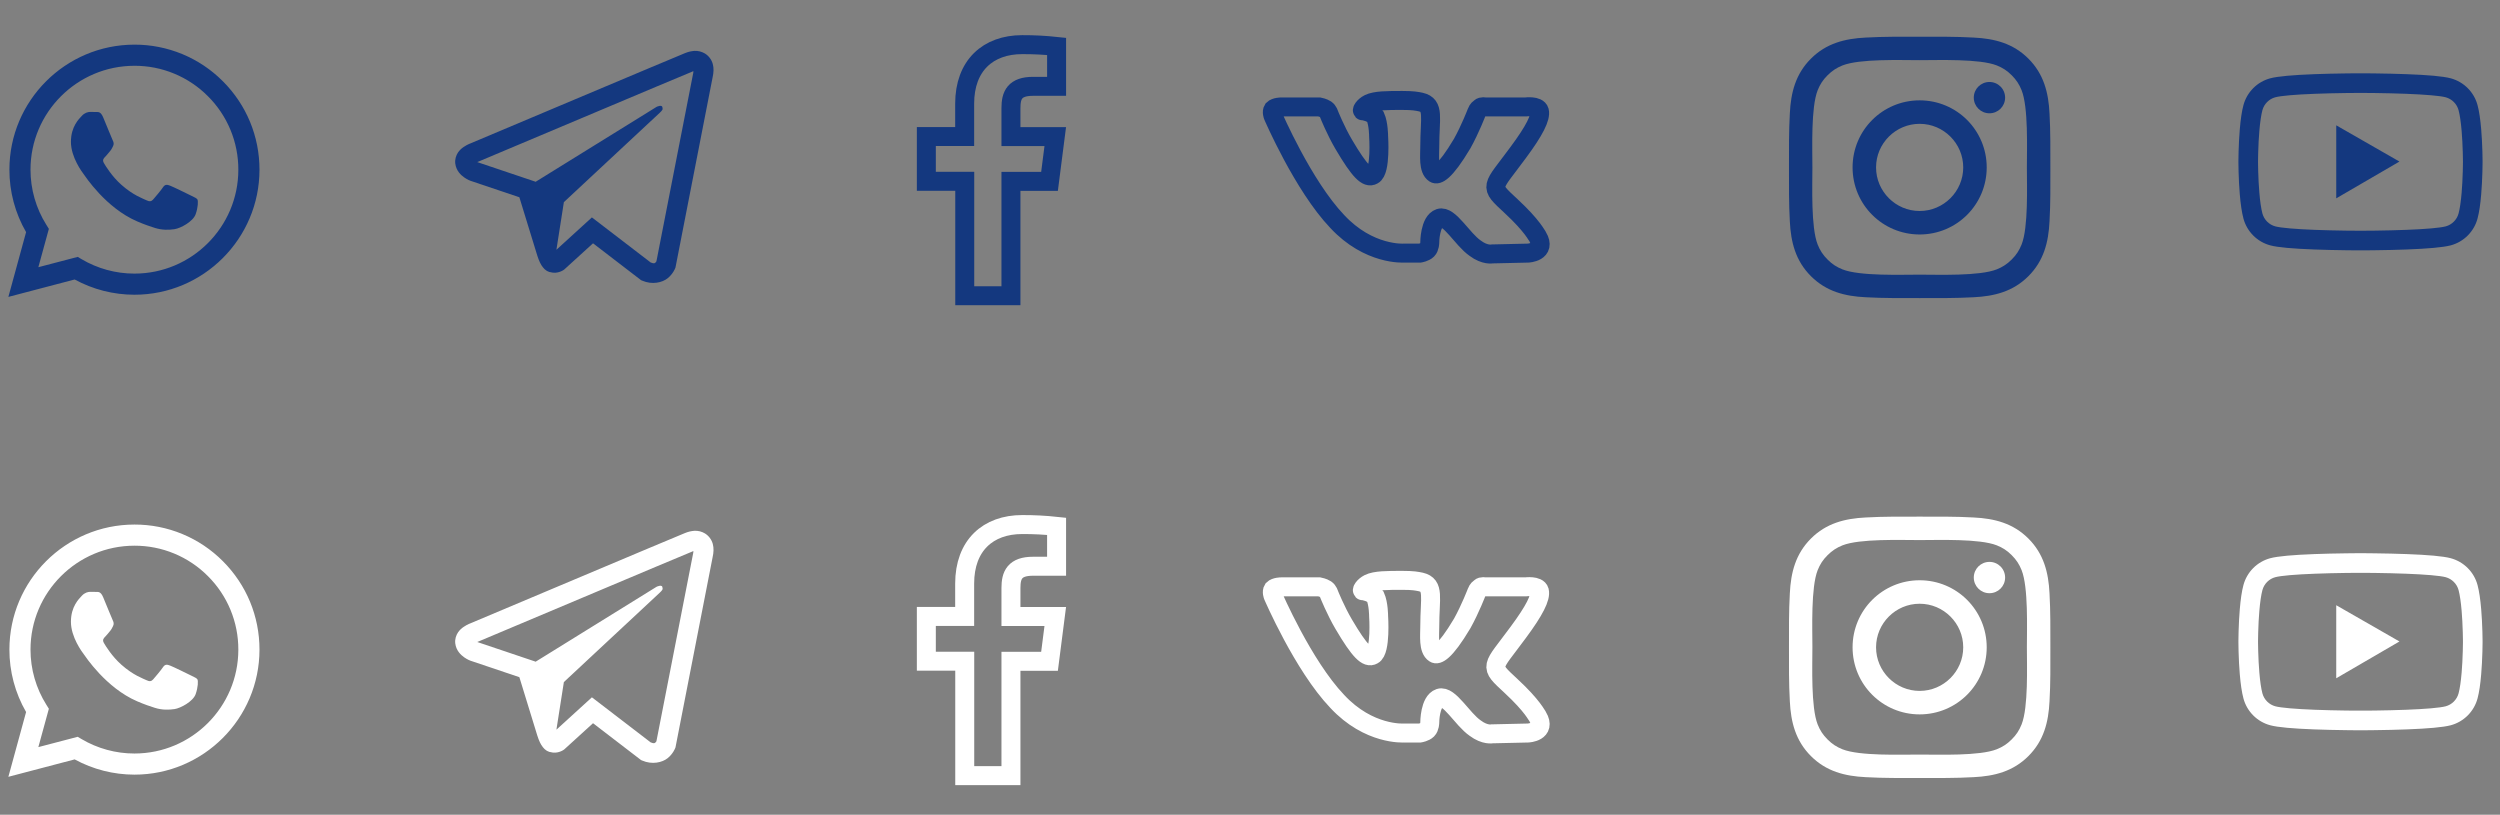 <svg width="224" height="73" viewBox="0 0 224 73" fill="none" xmlns="http://www.w3.org/2000/svg">
<rect x="0" y="0" width="224" height="73" fill="#808080" stroke="none"/>
<path fill-rule="evenodd" clip-rule="evenodd" d="M19.972 50.285C18.934 49.24 17.699 48.412 16.338 47.848C14.978 47.285 13.519 46.996 12.046 47C5.873 47 0.843 52.025 0.843 58.199C0.839 60.164 1.354 62.096 2.338 63.798L0.75 69.602L6.69 68.042C8.332 68.937 10.172 69.406 12.043 69.408H12.047C18.222 69.408 23.246 64.384 23.25 58.206C23.25 55.214 22.085 52.402 19.972 50.284V50.285ZM12.046 67.515H12.043C10.375 67.515 8.739 67.068 7.304 66.219L6.963 66.017L3.436 66.941L4.378 63.505L4.158 63.153C3.225 61.669 2.731 59.951 2.733 58.199C2.733 53.069 6.912 48.894 12.05 48.894C13.273 48.891 14.484 49.13 15.614 49.599C16.744 50.067 17.769 50.755 18.631 51.622C19.498 52.485 20.184 53.511 20.652 54.641C21.119 55.772 21.358 56.983 21.355 58.206C21.355 63.341 17.176 67.515 12.046 67.515H12.046ZM17.151 60.542C16.873 60.404 15.495 59.727 15.239 59.635C14.984 59.539 14.796 59.495 14.61 59.773C14.422 60.055 13.888 60.686 13.724 60.872C13.562 61.055 13.397 61.081 13.119 60.942C12.838 60.803 11.937 60.506 10.867 59.55C10.036 58.81 9.472 57.891 9.311 57.612C9.146 57.331 9.292 57.181 9.432 57.041C9.559 56.917 9.713 56.715 9.853 56.55C9.991 56.39 10.04 56.273 10.134 56.085C10.226 55.899 10.179 55.734 10.109 55.595C10.039 55.456 9.48 54.075 9.245 53.515C9.017 52.969 8.787 53.046 8.615 53.036C8.454 53.028 8.267 53.028 8.081 53.028C7.893 53.028 7.59 53.097 7.333 53.38C7.077 53.658 6.355 54.336 6.355 55.712C6.355 57.089 7.358 58.422 7.499 58.609C7.637 58.792 9.472 61.618 12.28 62.832C12.947 63.12 13.467 63.293 13.874 63.421C14.544 63.633 15.155 63.604 15.639 63.534C16.177 63.454 17.294 62.857 17.528 62.202C17.759 61.55 17.759 60.989 17.689 60.872C17.62 60.755 17.433 60.685 17.151 60.542Z" fill="white"/>
<path d="M62.218 47.559C61.932 47.58 61.652 47.647 61.387 47.757H61.384C61.13 47.858 59.923 48.366 58.088 49.135L51.514 51.904C46.796 53.89 42.159 55.846 42.159 55.846L42.214 55.825C42.214 55.825 41.894 55.93 41.56 56.159C41.354 56.29 41.176 56.462 41.038 56.664C40.874 56.904 40.743 57.272 40.792 57.652C40.872 58.295 41.289 58.681 41.588 58.894C41.891 59.109 42.179 59.21 42.179 59.21H42.186L46.535 60.675C46.73 61.301 47.861 65.017 48.132 65.873C48.292 66.384 48.448 66.704 48.643 66.948C48.738 67.072 48.848 67.177 48.981 67.26C49.05 67.3 49.123 67.332 49.2 67.355L49.155 67.344C49.169 67.348 49.179 67.358 49.189 67.362C49.225 67.372 49.249 67.375 49.294 67.382C49.983 67.591 50.536 67.163 50.536 67.163L50.567 67.138L53.135 64.8L57.438 68.102L57.536 68.144C58.433 68.537 59.342 68.318 59.822 67.932C60.305 67.543 60.493 67.045 60.493 67.045L60.524 66.965L63.85 49.928C63.944 49.508 63.968 49.114 63.864 48.732C63.757 48.345 63.509 48.013 63.169 47.799C62.883 47.626 62.552 47.542 62.218 47.559ZM62.128 49.385C62.125 49.441 62.135 49.434 62.111 49.542V49.552L58.816 66.412C58.802 66.436 58.778 66.488 58.712 66.541C58.642 66.596 58.587 66.631 58.298 66.516L53.034 62.48L49.855 65.378L50.523 61.112L59.122 53.097C59.477 52.767 59.358 52.698 59.358 52.698C59.383 52.293 58.823 52.579 58.823 52.579L47.979 59.297L47.975 59.279L42.778 57.529V57.526L42.764 57.523C42.773 57.52 42.782 57.517 42.791 57.512L42.819 57.498L42.847 57.488C42.847 57.488 47.488 55.532 52.206 53.546C54.568 52.552 56.947 51.55 58.778 50.777C60.608 50.008 61.961 49.444 62.037 49.414C62.111 49.385 62.076 49.385 62.128 49.385V49.385Z" fill="white"/>
<path d="M90.581 69.496V59.252H94.037L94.551 55.24H90.581V52.685C90.581 51.528 90.904 50.735 92.565 50.735H94.67V47.159C93.646 47.049 92.616 46.996 91.586 47C88.531 47 86.434 48.865 86.434 52.289V55.233H83V59.244H86.441V69.496H90.581Z" stroke="white" stroke-width="1.7"/>
<path d="M172 51.991C168.675 51.991 165.991 54.675 165.991 58C165.991 61.325 168.675 64.009 172 64.009C175.325 64.009 178.009 61.325 178.009 58C178.009 54.675 175.325 51.991 172 51.991ZM172 61.905C169.85 61.905 168.095 60.15 168.095 58C168.095 55.849 169.85 54.095 172 54.095C174.15 54.095 175.905 55.849 175.905 58C175.905 60.15 174.15 61.905 172 61.905ZM178.255 50.345C177.478 50.345 176.851 50.972 176.851 51.748C176.851 52.524 177.478 53.151 178.255 53.151C179.031 53.151 179.658 52.527 179.658 51.748C179.658 51.564 179.622 51.381 179.552 51.211C179.481 51.04 179.378 50.886 179.248 50.755C179.117 50.625 178.962 50.521 178.792 50.451C178.622 50.38 178.439 50.344 178.255 50.345ZM183.713 58C183.713 56.383 183.727 54.78 183.637 53.166C183.546 51.291 183.118 49.627 181.747 48.256C180.373 46.882 178.712 46.457 176.837 46.366C175.22 46.275 173.617 46.29 172.003 46.29C170.386 46.29 168.783 46.275 167.169 46.366C165.294 46.457 163.63 46.885 162.259 48.256C160.885 49.63 160.46 51.291 160.369 53.166C160.278 54.783 160.293 56.386 160.293 58C160.293 59.614 160.278 61.22 160.369 62.834C160.46 64.709 160.888 66.373 162.259 67.744C163.633 69.118 165.294 69.543 167.169 69.634C168.786 69.725 170.389 69.71 172.003 69.71C173.62 69.71 175.223 69.725 176.837 69.634C178.712 69.543 180.376 69.115 181.747 67.744C183.121 66.37 183.546 64.709 183.637 62.834C183.73 61.22 183.713 59.617 183.713 58ZM181.135 64.908C180.921 65.441 180.663 65.84 180.25 66.25C179.837 66.663 179.441 66.921 178.908 67.135C177.367 67.747 173.708 67.609 172 67.609C170.292 67.609 166.63 67.747 165.089 67.138C164.556 66.924 164.157 66.666 163.747 66.253C163.334 65.84 163.076 65.444 162.862 64.911C162.253 63.367 162.391 59.708 162.391 58C162.391 56.292 162.253 52.63 162.862 51.089C163.076 50.556 163.334 50.157 163.747 49.747C164.16 49.337 164.556 49.076 165.089 48.862C166.63 48.253 170.292 48.391 172 48.391C173.708 48.391 177.37 48.253 178.911 48.862C179.444 49.076 179.843 49.334 180.253 49.747C180.666 50.16 180.924 50.556 181.138 51.089C181.747 52.63 181.609 56.292 181.609 58C181.609 59.708 181.747 63.367 181.135 64.908Z" fill="white"/>
<path fill-rule="evenodd" clip-rule="evenodd" d="M125.779 65.678H127.234C127.234 65.678 127.67 65.605 127.889 65.387C128.107 65.169 128.107 64.732 128.107 64.732C128.107 64.732 128.107 62.841 128.98 62.55C129.853 62.259 131.017 64.441 132.181 65.242C133.054 65.897 133.709 65.751 133.709 65.751L136.911 65.678C136.911 65.678 138.584 65.605 137.784 64.223C137.711 64.15 137.347 63.277 135.383 61.458C133.345 59.567 133.636 59.93 136.037 56.656C137.493 54.692 138.075 53.528 137.929 52.946C137.784 52.437 136.692 52.582 136.692 52.582H133.054C133.054 52.582 132.763 52.509 132.618 52.655C132.4 52.8 132.327 53.019 132.327 53.019C132.327 53.019 131.745 54.547 131.017 55.856C129.417 58.548 128.762 58.694 128.544 58.548C127.961 58.184 128.107 56.947 128.107 56.147C128.107 53.528 128.544 52.437 127.307 52.145C126.943 52.073 126.652 52 125.633 52C124.324 52 123.232 52 122.65 52.291C122.214 52.509 121.923 52.946 122.141 52.946C122.359 52.946 122.941 53.091 123.232 53.455C123.523 54.11 123.523 55.201 123.523 55.201C123.523 55.201 123.742 58.33 123.014 58.694C122.505 58.985 121.85 58.403 120.395 55.929C119.667 54.692 119.085 53.237 119.085 53.237C119.085 53.237 119.012 52.946 118.794 52.8C118.576 52.655 118.212 52.582 118.212 52.582H114.793C114.793 52.582 114.283 52.582 114.065 52.8C113.92 53.019 114.065 53.382 114.065 53.382C114.065 53.382 116.757 59.639 119.813 62.841C122.65 65.897 125.779 65.678 125.779 65.678Z" stroke="white" stroke-width="1.7"/>
<path fill-rule="evenodd" clip-rule="evenodd" d="M19.972 7.285C18.934 6.24 17.699 5.412 16.338 4.848C14.978 4.285 13.519 3.996 12.046 4C5.873 4 0.843 9.025 0.843 15.198C0.839 17.164 1.354 19.096 2.338 20.798L0.75 26.602L6.69 25.042C8.332 25.937 10.172 26.407 12.043 26.408H12.047C18.222 26.408 23.246 21.384 23.25 15.206C23.25 12.214 22.085 9.402 19.972 7.284V7.285ZM12.046 24.515H12.043C10.375 24.515 8.739 24.068 7.304 23.219L6.963 23.017L3.436 23.941L4.378 20.505L4.158 20.153C3.225 18.669 2.731 16.951 2.733 15.198C2.733 10.069 6.912 5.894 12.05 5.894C13.273 5.891 14.484 6.13 15.614 6.599C16.744 7.067 17.769 7.755 18.631 8.622C19.498 9.485 20.184 10.511 20.652 11.641C21.119 12.771 21.358 13.983 21.355 15.206C21.355 20.341 17.176 24.515 12.046 24.515H12.046ZM17.151 17.542C16.873 17.404 15.495 16.727 15.239 16.635C14.984 16.539 14.796 16.495 14.61 16.773C14.422 17.055 13.888 17.686 13.724 17.872C13.562 18.055 13.397 18.081 13.119 17.942C12.838 17.803 11.937 17.506 10.867 16.55C10.036 15.81 9.472 14.891 9.311 14.613C9.146 14.331 9.292 14.181 9.432 14.041C9.559 13.917 9.713 13.715 9.853 13.55C9.991 13.39 10.04 13.273 10.134 13.085C10.226 12.899 10.179 12.734 10.109 12.595C10.039 12.456 9.48 11.075 9.245 10.515C9.017 9.969 8.787 10.046 8.615 10.036C8.454 10.028 8.267 10.028 8.081 10.028C7.893 10.028 7.59 10.098 7.333 10.38C7.077 10.658 6.355 11.336 6.355 12.712C6.355 14.089 7.358 15.422 7.499 15.609C7.637 15.792 9.472 18.619 12.28 19.832C12.947 20.12 13.467 20.293 13.874 20.421C14.544 20.633 15.155 20.604 15.639 20.534C16.177 20.454 17.294 19.857 17.528 19.202C17.759 18.55 17.759 17.989 17.689 17.872C17.62 17.755 17.433 17.685 17.151 17.542Z" fill="#14387F"/>
<path d="M62.218 4.559C61.932 4.58 61.652 4.647 61.387 4.757H61.384C61.13 4.858 59.923 5.366 58.088 6.135L51.514 8.904C46.796 10.89 42.159 12.846 42.159 12.846L42.214 12.825C42.214 12.825 41.894 12.93 41.56 13.159C41.354 13.29 41.176 13.462 41.038 13.664C40.874 13.904 40.743 14.272 40.792 14.652C40.872 15.295 41.289 15.681 41.588 15.894C41.891 16.109 42.179 16.21 42.179 16.21H42.186L46.535 17.675C46.73 18.301 47.861 22.017 48.132 22.873C48.292 23.384 48.448 23.704 48.643 23.948C48.738 24.072 48.848 24.177 48.981 24.26C49.05 24.3 49.123 24.332 49.2 24.355L49.155 24.344C49.169 24.348 49.179 24.358 49.189 24.362C49.225 24.372 49.249 24.375 49.294 24.382C49.983 24.591 50.536 24.163 50.536 24.163L50.567 24.138L53.135 21.8L57.438 25.102L57.536 25.144C58.433 25.537 59.342 25.318 59.822 24.932C60.305 24.543 60.493 24.045 60.493 24.045L60.524 23.965L63.85 6.928C63.944 6.507 63.968 6.114 63.864 5.732C63.757 5.345 63.509 5.012 63.169 4.799C62.883 4.626 62.552 4.542 62.218 4.559ZM62.128 6.385C62.125 6.441 62.135 6.434 62.111 6.542V6.552L58.816 23.412C58.802 23.436 58.778 23.488 58.712 23.541C58.642 23.596 58.587 23.631 58.298 23.516L53.034 19.48L49.855 22.378L50.523 18.112L59.122 10.097C59.477 9.767 59.358 9.698 59.358 9.698C59.383 9.293 58.823 9.579 58.823 9.579L47.979 16.297L47.975 16.279L42.778 14.529V14.526L42.764 14.523C42.773 14.52 42.782 14.517 42.791 14.512L42.819 14.498L42.847 14.488C42.847 14.488 47.488 12.533 52.206 10.546C54.568 9.552 56.947 8.55 58.778 7.777C60.608 7.008 61.961 6.444 62.037 6.414C62.111 6.385 62.076 6.385 62.128 6.385V6.385Z" fill="#14387F"/>
<path d="M90.581 26.497V16.252H94.037L94.551 12.24H90.581V9.685C90.581 8.528 90.904 7.735 92.565 7.735H94.67V4.159C93.646 4.049 92.616 3.996 91.586 4C88.531 4 86.434 5.865 86.434 9.289V12.233H83V16.244H86.441V26.497H90.581Z" stroke="#14387F" stroke-width="1.7"/>
<path d="M172 8.991C168.675 8.991 165.991 11.675 165.991 15C165.991 18.325 168.675 21.009 172 21.009C175.325 21.009 178.009 18.325 178.009 15C178.009 11.675 175.325 8.991 172 8.991ZM172 18.905C169.85 18.905 168.095 17.15 168.095 15C168.095 12.85 169.85 11.095 172 11.095C174.15 11.095 175.905 12.85 175.905 15C175.905 17.15 174.15 18.905 172 18.905ZM178.255 7.345C177.478 7.345 176.851 7.972 176.851 8.748C176.851 9.524 177.478 10.151 178.255 10.151C179.031 10.151 179.658 9.527 179.658 8.748C179.658 8.564 179.622 8.381 179.552 8.211C179.481 8.04 179.378 7.885 179.248 7.755C179.117 7.625 178.962 7.521 178.792 7.451C178.622 7.381 178.439 7.344 178.255 7.345ZM183.713 15C183.713 13.383 183.727 11.78 183.637 10.166C183.546 8.291 183.118 6.627 181.747 5.256C180.373 3.882 178.712 3.457 176.837 3.366C175.22 3.275 173.617 3.29 172.003 3.29C170.386 3.29 168.783 3.275 167.169 3.366C165.294 3.457 163.63 3.885 162.259 5.256C160.885 6.63 160.46 8.291 160.369 10.166C160.278 11.783 160.293 13.386 160.293 15C160.293 16.614 160.278 18.22 160.369 19.834C160.46 21.709 160.888 23.373 162.259 24.744C163.633 26.118 165.294 26.543 167.169 26.634C168.786 26.724 170.389 26.71 172.003 26.71C173.62 26.71 175.223 26.724 176.837 26.634C178.712 26.543 180.376 26.115 181.747 24.744C183.121 23.37 183.546 21.709 183.637 19.834C183.73 18.22 183.713 16.617 183.713 15ZM181.135 21.908C180.921 22.441 180.663 22.84 180.25 23.25C179.837 23.663 179.441 23.921 178.908 24.135C177.367 24.747 173.708 24.609 172 24.609C170.292 24.609 166.63 24.747 165.089 24.138C164.556 23.924 164.157 23.666 163.747 23.253C163.334 22.84 163.076 22.444 162.862 21.911C162.253 20.367 162.391 16.708 162.391 15C162.391 13.292 162.253 9.63 162.862 8.089C163.076 7.556 163.334 7.157 163.747 6.747C164.16 6.337 164.556 6.076 165.089 5.862C166.63 5.253 170.292 5.391 172 5.391C173.708 5.391 177.37 5.253 178.911 5.862C179.444 6.076 179.843 6.334 180.253 6.747C180.666 7.16 180.924 7.556 181.138 8.089C181.747 9.63 181.609 13.292 181.609 15C181.609 16.708 181.747 20.367 181.135 21.908Z" fill="#14387F"/>
<path fill-rule="evenodd" clip-rule="evenodd" d="M125.779 22.678H127.234C127.234 22.678 127.67 22.605 127.889 22.387C128.107 22.169 128.107 21.732 128.107 21.732C128.107 21.732 128.107 19.841 128.98 19.55C129.853 19.259 131.017 21.441 132.181 22.242C133.054 22.896 133.709 22.751 133.709 22.751L136.911 22.678C136.911 22.678 138.584 22.605 137.784 21.223C137.711 21.15 137.347 20.277 135.383 18.458C133.345 16.567 133.636 16.93 136.037 13.656C137.493 11.692 138.075 10.528 137.929 9.946C137.784 9.437 136.692 9.582 136.692 9.582H133.054C133.054 9.582 132.763 9.509 132.618 9.655C132.4 9.8 132.327 10.019 132.327 10.019C132.327 10.019 131.745 11.546 131.017 12.856C129.417 15.548 128.762 15.694 128.544 15.548C127.961 15.184 128.107 13.947 128.107 13.147C128.107 10.528 128.544 9.437 127.307 9.146C126.943 9.073 126.652 9 125.633 9C124.324 9 123.232 9 122.65 9.291C122.214 9.509 121.923 9.946 122.141 9.946C122.359 9.946 122.941 10.091 123.232 10.455C123.523 11.11 123.523 12.201 123.523 12.201C123.523 12.201 123.742 15.33 123.014 15.694C122.505 15.985 121.85 15.403 120.395 12.929C119.667 11.692 119.085 10.237 119.085 10.237C119.085 10.237 119.012 9.946 118.794 9.8C118.576 9.655 118.212 9.582 118.212 9.582H114.793C114.793 9.582 114.283 9.582 114.065 9.8C113.92 10.019 114.065 10.382 114.065 10.382C114.065 10.382 116.757 16.639 119.813 19.841C122.65 22.896 125.779 22.678 125.779 22.678Z" stroke="#14387F" stroke-width="1.7"/>
<path d="M222.438 57.432C222.438 57.378 222.438 57.317 222.435 57.246C222.433 57.048 222.428 56.826 222.423 56.589C222.403 55.908 222.369 55.23 222.315 54.59C222.242 53.709 222.135 52.974 221.988 52.422C221.834 51.846 221.531 51.321 221.11 50.899C220.688 50.477 220.164 50.173 219.588 50.017C218.897 49.831 217.545 49.717 215.641 49.646C214.735 49.612 213.766 49.59 212.796 49.578C212.457 49.573 212.142 49.57 211.859 49.568H211.141C210.858 49.57 210.543 49.573 210.204 49.578C209.234 49.59 208.265 49.612 207.359 49.646C205.455 49.719 204.1 49.834 203.412 50.017C202.836 50.172 202.311 50.476 201.89 50.898C201.469 51.321 201.166 51.846 201.012 52.422C200.863 52.974 200.758 53.709 200.685 54.59C200.631 55.23 200.597 55.908 200.577 56.589C200.57 56.826 200.567 57.048 200.565 57.246C200.565 57.317 200.562 57.378 200.562 57.432V57.568C200.562 57.622 200.562 57.683 200.565 57.754C200.567 57.952 200.572 58.174 200.577 58.411C200.597 59.092 200.631 59.77 200.685 60.41C200.758 61.291 200.865 62.026 201.012 62.578C201.324 63.748 202.242 64.67 203.412 64.983C204.1 65.168 205.455 65.283 207.359 65.354C208.265 65.388 209.234 65.41 210.204 65.422C210.543 65.427 210.858 65.43 211.141 65.432H211.859C212.142 65.43 212.457 65.427 212.796 65.422C213.766 65.41 214.735 65.388 215.641 65.354C217.545 65.281 218.9 65.166 219.588 64.983C220.758 64.67 221.676 63.75 221.988 62.578C222.137 62.026 222.242 61.291 222.315 60.41C222.369 59.77 222.403 59.092 222.423 58.411C222.43 58.174 222.433 57.952 222.435 57.754C222.435 57.683 222.438 57.622 222.438 57.568V57.432V57.432ZM220.68 57.559C220.68 57.61 220.68 57.666 220.677 57.732C220.675 57.922 220.67 58.132 220.665 58.359C220.648 59.009 220.614 59.658 220.563 60.261C220.497 61.047 220.404 61.692 220.289 62.124C220.138 62.688 219.693 63.135 219.132 63.284C218.619 63.42 217.328 63.53 215.572 63.596C214.684 63.63 213.727 63.652 212.772 63.665C212.437 63.669 212.127 63.672 211.849 63.672H211.151L210.228 63.665C209.273 63.652 208.319 63.63 207.428 63.596C205.672 63.528 204.378 63.42 203.868 63.284C203.307 63.132 202.862 62.688 202.711 62.124C202.596 61.692 202.503 61.047 202.438 60.261C202.386 59.658 202.354 59.009 202.335 58.359C202.328 58.132 202.325 57.92 202.323 57.732C202.323 57.666 202.32 57.607 202.32 57.559V57.441C202.32 57.39 202.32 57.334 202.323 57.268C202.325 57.078 202.33 56.868 202.335 56.641C202.352 55.991 202.386 55.342 202.438 54.739C202.503 53.953 202.596 53.308 202.711 52.876C202.862 52.312 203.307 51.865 203.868 51.716C204.381 51.58 205.672 51.47 207.428 51.404C208.316 51.37 209.273 51.348 210.228 51.335C210.562 51.331 210.873 51.328 211.151 51.328H211.849L212.772 51.335C213.727 51.348 214.681 51.37 215.572 51.404C217.328 51.472 218.622 51.58 219.132 51.716C219.693 51.868 220.138 52.312 220.289 52.876C220.404 53.308 220.497 53.953 220.563 54.739C220.614 55.342 220.646 55.991 220.665 56.641C220.672 56.868 220.675 57.08 220.677 57.268C220.677 57.334 220.68 57.393 220.68 57.441V57.559ZM209.327 60.772L214.991 57.476L209.327 54.228V60.772Z" fill="white"/>
<path d="M222.438 14.432C222.438 14.378 222.438 14.317 222.435 14.246C222.433 14.048 222.428 13.826 222.423 13.589C222.403 12.908 222.369 12.229 222.315 11.59C222.242 10.709 222.135 9.974 221.988 9.422C221.834 8.846 221.531 8.321 221.11 7.899C220.688 7.477 220.164 7.173 219.588 7.017C218.897 6.832 217.545 6.717 215.641 6.646C214.735 6.612 213.766 6.59 212.796 6.578C212.457 6.573 212.142 6.57 211.859 6.568H211.141C210.858 6.57 210.543 6.573 210.204 6.578C209.234 6.59 208.265 6.612 207.359 6.646C205.455 6.719 204.1 6.834 203.412 7.017C202.836 7.172 202.311 7.476 201.89 7.898C201.469 8.321 201.166 8.846 201.012 9.422C200.863 9.974 200.758 10.709 200.685 11.59C200.631 12.229 200.597 12.908 200.577 13.589C200.57 13.826 200.567 14.048 200.565 14.246C200.565 14.317 200.562 14.378 200.562 14.432V14.568C200.562 14.622 200.562 14.683 200.565 14.754C200.567 14.952 200.572 15.174 200.577 15.411C200.597 16.092 200.631 16.77 200.685 17.41C200.758 18.291 200.865 19.026 201.012 19.578C201.324 20.748 202.242 21.67 203.412 21.983C204.1 22.169 205.455 22.283 207.359 22.354C208.265 22.388 209.234 22.41 210.204 22.422C210.543 22.427 210.858 22.43 211.141 22.432H211.859C212.142 22.43 212.457 22.427 212.796 22.422C213.766 22.41 214.735 22.388 215.641 22.354C217.545 22.281 218.9 22.166 219.588 21.983C220.758 21.67 221.676 20.75 221.988 19.578C222.137 19.026 222.242 18.291 222.315 17.41C222.369 16.77 222.403 16.092 222.423 15.411C222.43 15.174 222.433 14.952 222.435 14.754C222.435 14.683 222.438 14.622 222.438 14.568V14.432V14.432ZM220.68 14.559C220.68 14.61 220.68 14.666 220.677 14.732C220.675 14.922 220.67 15.132 220.665 15.359C220.648 16.009 220.614 16.658 220.563 17.261C220.497 18.047 220.404 18.692 220.289 19.124C220.138 19.688 219.693 20.135 219.132 20.284C218.619 20.42 217.328 20.53 215.572 20.596C214.684 20.63 213.727 20.652 212.772 20.665C212.437 20.669 212.127 20.672 211.849 20.672H211.151L210.228 20.665C209.273 20.652 208.319 20.63 207.428 20.596C205.672 20.528 204.378 20.42 203.868 20.284C203.307 20.132 202.862 19.688 202.711 19.124C202.596 18.692 202.503 18.047 202.438 17.261C202.386 16.658 202.354 16.009 202.335 15.359C202.328 15.132 202.325 14.92 202.323 14.732C202.323 14.666 202.32 14.607 202.32 14.559V14.441C202.32 14.39 202.32 14.334 202.323 14.268C202.325 14.078 202.33 13.868 202.335 13.641C202.352 12.991 202.386 12.342 202.438 11.739C202.503 10.953 202.596 10.308 202.711 9.876C202.862 9.312 203.307 8.865 203.868 8.716C204.381 8.58 205.672 8.47 207.428 8.404C208.316 8.37 209.273 8.348 210.228 8.335C210.562 8.331 210.873 8.328 211.151 8.328H211.849L212.772 8.335C213.727 8.348 214.681 8.37 215.572 8.404C217.328 8.472 218.622 8.58 219.132 8.716C219.693 8.868 220.138 9.312 220.289 9.876C220.404 10.308 220.497 10.953 220.563 11.739C220.614 12.342 220.646 12.991 220.665 13.641C220.672 13.868 220.675 14.08 220.677 14.268C220.677 14.334 220.68 14.393 220.68 14.441V14.559ZM209.327 17.771L214.991 14.476L209.327 11.229V17.771Z" fill="#14387F"/>
</svg>
